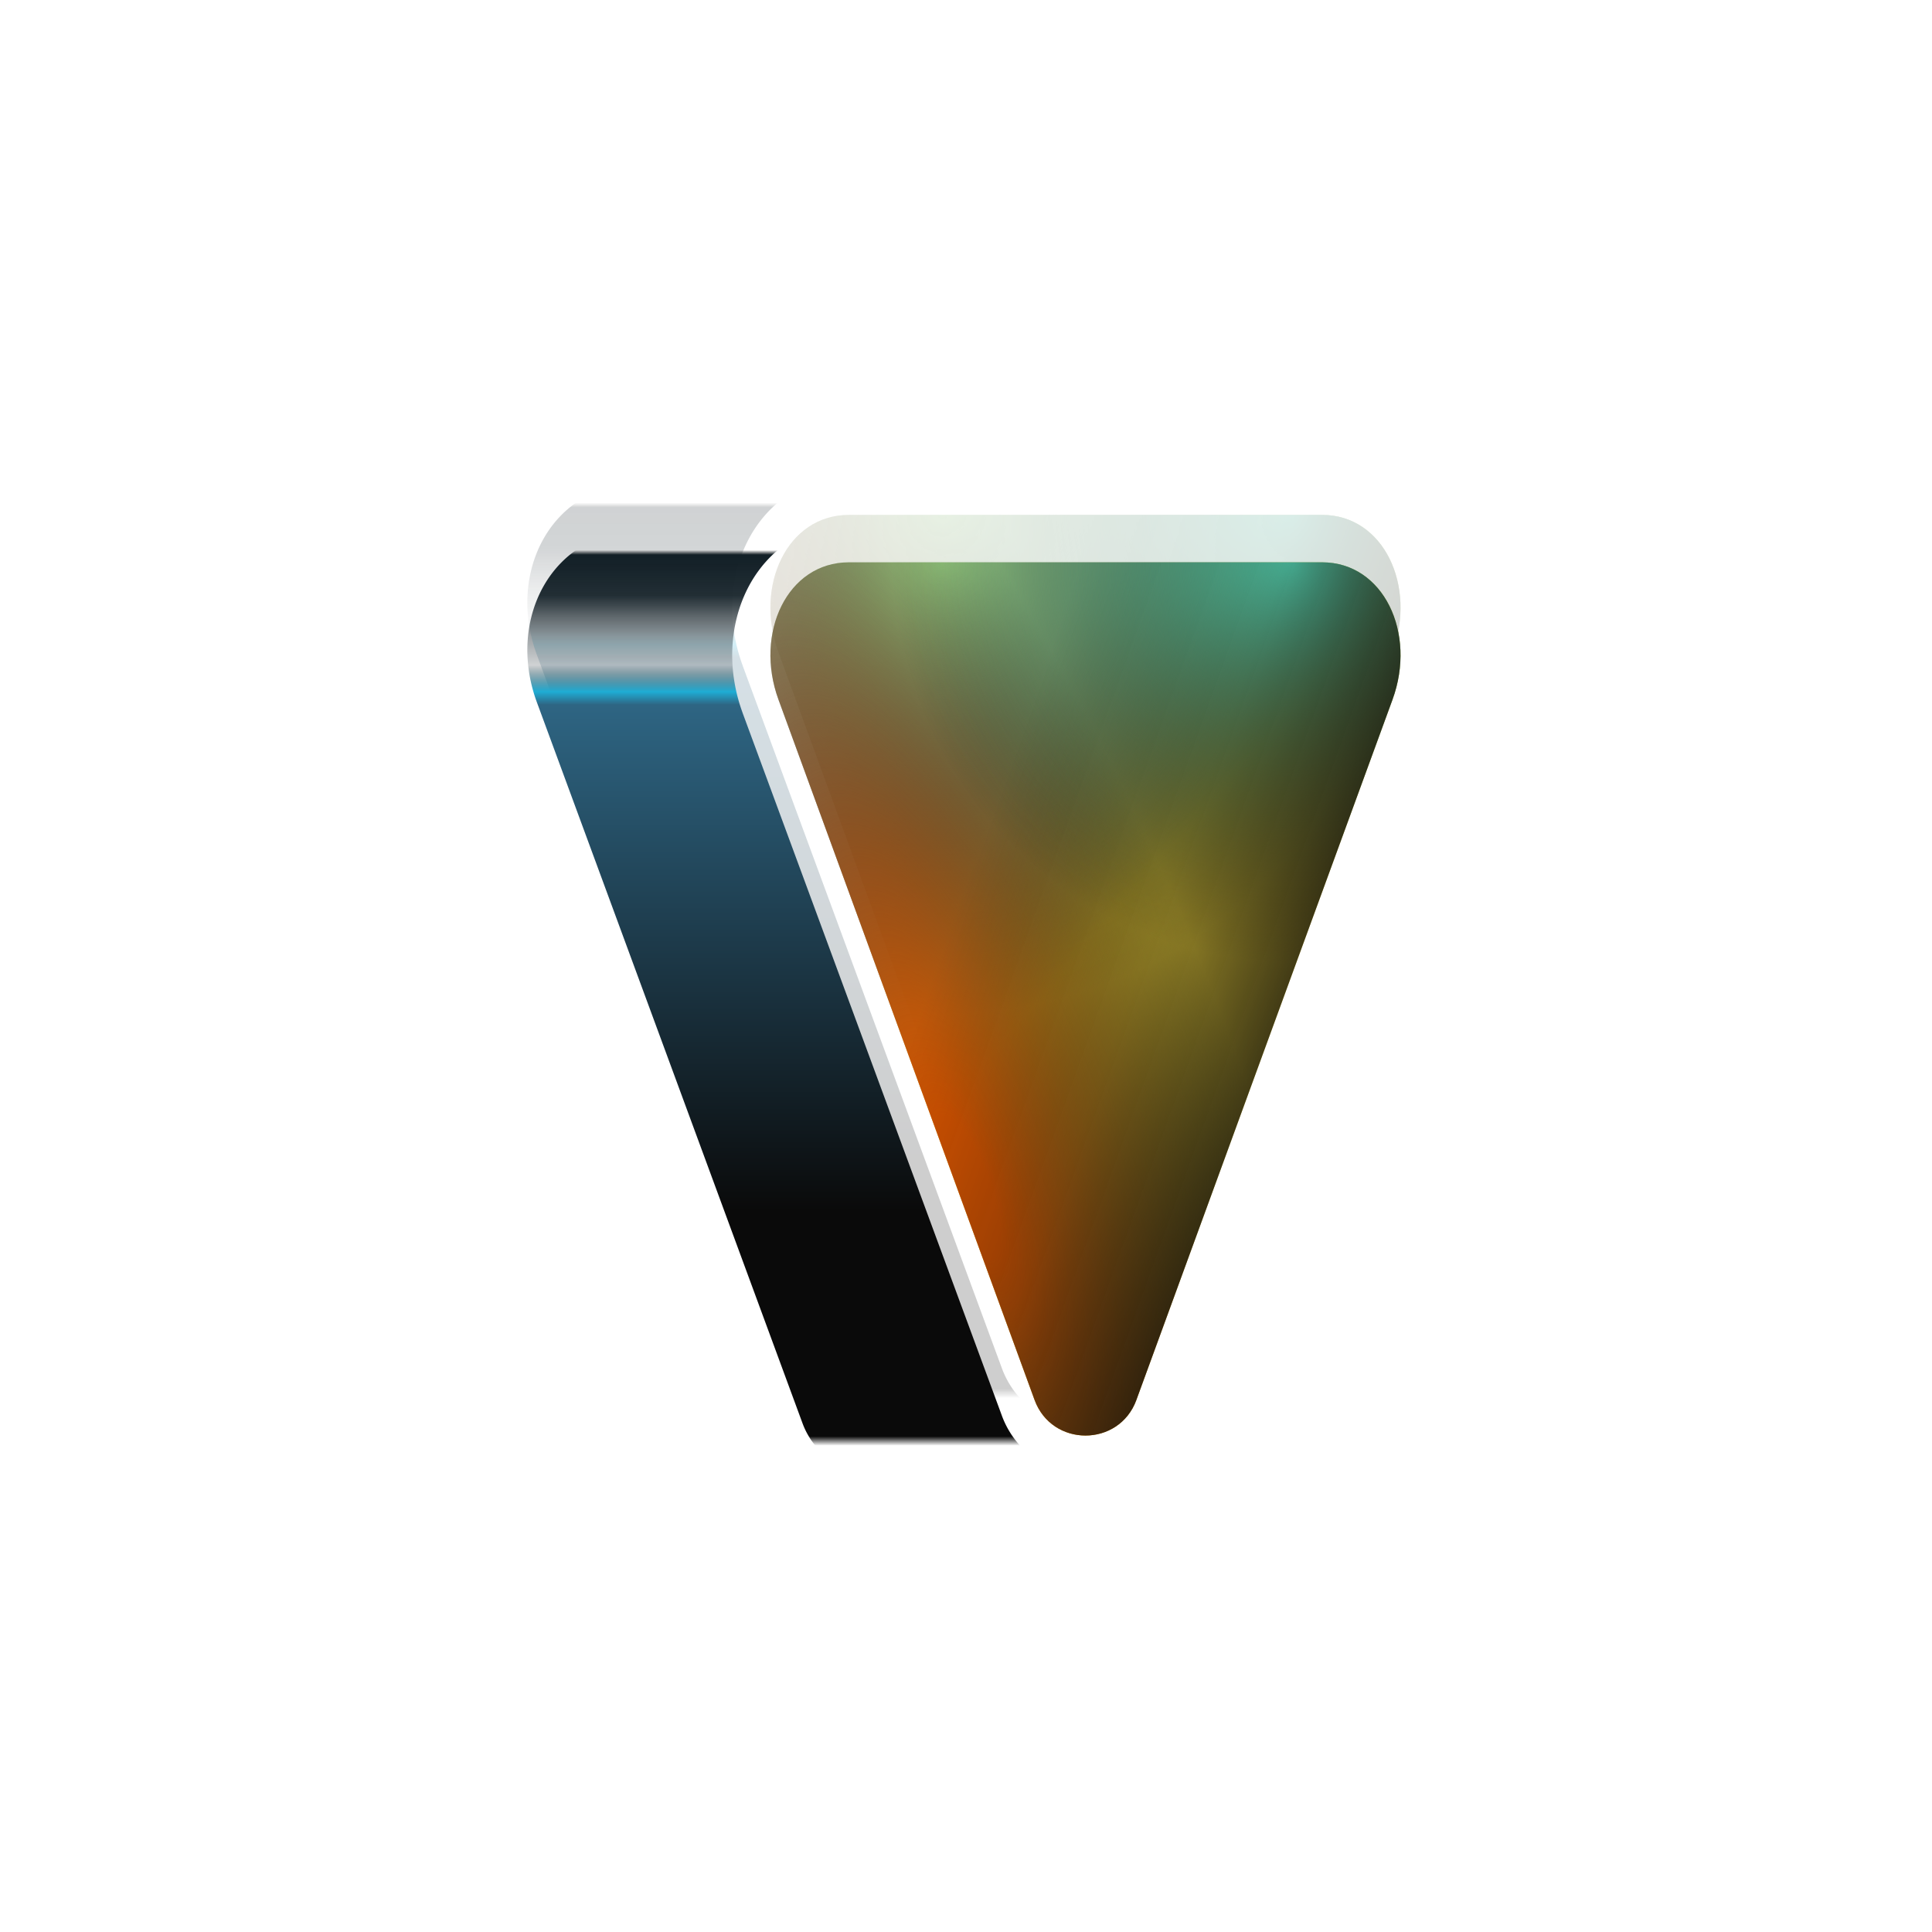 <svg xmlns="http://www.w3.org/2000/svg" width="80" height="80" fill="none" viewBox="0 0 80 80">
  <g filter="url(#a)" opacity=".2">
    <path fill="url(#b)" d="M47.056 56.003c-.72 1.967-3.498 1.967-4.217 0L32.234 27.005c-1.01-2.76.371-5.684 2.912-5.684h19.602c2.54 0 3.922 2.923 2.913 5.683l-10.605 29Z"/>
    <path fill="url(#c)" d="M47.056 56.003c-.72 1.967-3.498 1.967-4.217 0L32.234 27.005c-1.01-2.76.371-5.684 2.912-5.684h19.602c2.54 0 3.922 2.923 2.913 5.683l-10.605 29Z"/>
    <path fill="url(#d)" d="M47.056 56.003c-.72 1.967-3.498 1.967-4.217 0L32.234 27.005c-1.01-2.76.371-5.684 2.912-5.684h19.602c2.54 0 3.922 2.923 2.913 5.683l-10.605 29Z"/>
    <path fill="url(#e)" d="M47.056 56.003c-.72 1.967-3.498 1.967-4.217 0L32.234 27.005c-1.01-2.76.371-5.684 2.912-5.684h19.602c2.54 0 3.922 2.923 2.913 5.683l-10.605 29Z"/>
    <path fill="url(#f)" d="m30.752 27.562 10.72 29.056a3.775 3.775 0 0 0 2.879 2.45h-8.107a3.204 3.204 0 0 1-3.01-2.088L22.23 27.113c-1.273-3.457.639-7.117 4.349-7.117h7.049c-1.206.427-2.128 1.332-2.678 2.425-.755 1.5-.847 3.38-.197 5.14Z"/>
    <path fill="url(#g)" fill-opacity=".8" d="M47.056 56.003c-.72 1.967-3.498 1.967-4.217 0L32.234 27.005c-1.01-2.76.371-5.684 2.912-5.684h19.602c2.54 0 3.922 2.923 2.913 5.683l-10.605 29Z"/>
  </g>
  <path fill="url(#h)" d="M47.056 57.968c-.72 1.966-3.498 1.966-4.217 0l-10.605-29c-1.01-2.76.371-5.683 2.912-5.683h19.602c2.54 0 3.922 2.924 2.913 5.684L47.055 57.968Z"/>
  <path fill="url(#i)" d="M47.056 57.968c-.72 1.966-3.498 1.966-4.217 0l-10.605-29c-1.01-2.76.371-5.683 2.912-5.683h19.602c2.54 0 3.922 2.924 2.913 5.684L47.055 57.968Z"/>
  <path fill="url(#j)" d="M47.056 57.968c-.72 1.966-3.498 1.966-4.217 0l-10.605-29c-1.01-2.76.371-5.683 2.912-5.683h19.602c2.54 0 3.922 2.924 2.913 5.684L47.055 57.968Z"/>
  <path fill="url(#k)" d="M47.056 57.968c-.72 1.966-3.498 1.966-4.217 0l-10.605-29c-1.01-2.76.371-5.683 2.912-5.683h19.602c2.54 0 3.922 2.924 2.913 5.684L47.055 57.968Z"/>
  <path fill="url(#l)" d="m30.752 29.526 10.72 29.056a3.775 3.775 0 0 0 2.879 2.45h-8.107a3.203 3.203 0 0 1-3.01-2.088L22.23 29.077c-1.273-3.457.639-7.117 4.349-7.117h7.049c-1.206.428-2.128 1.333-2.678 2.425-.755 1.5-.847 3.38-.197 5.141Z"/>
  <path fill="url(#m)" fill-opacity=".8" d="M47.056 57.968c-.72 1.966-3.498 1.966-4.217 0l-10.605-29c-1.01-2.76.371-5.683 2.912-5.683h19.602c2.54 0 3.922 2.924 2.913 5.684L47.055 57.968Z"/>
  <defs>
    <radialGradient id="c" cx="0" cy="0" r="1" gradientTransform="rotate(75.289 5.681 35.944) scale(18.723 18.709)" gradientUnits="userSpaceOnUse">
      <stop stop-color="#ACEA94"/>
      <stop offset="1" stop-opacity="0"/>
    </radialGradient>
    <radialGradient id="d" cx="0" cy="0" r="1" gradientTransform="matrix(20.603 57.764 -17.804 6.35 40.06 47.229)" gradientUnits="userSpaceOnUse">
      <stop offset=".051" stop-color="#D55401"/>
      <stop offset=".652" stop-opacity="0"/>
    </radialGradient>
    <radialGradient id="e" cx="0" cy="0" r="1" gradientTransform="matrix(-2.773 16.325 -16.312 -2.771 53.531 21.32)" gradientUnits="userSpaceOnUse">
      <stop stop-color="#62FAD2"/>
      <stop offset="1" stop-opacity="0"/>
    </radialGradient>
    <radialGradient id="i" cx="0" cy="0" r="1" gradientTransform="rotate(75.289 4.408 36.926) scale(18.723 18.709)" gradientUnits="userSpaceOnUse">
      <stop stop-color="#ACEA94"/>
      <stop offset="1" stop-opacity="0"/>
    </radialGradient>
    <radialGradient id="j" cx="0" cy="0" r="1" gradientTransform="matrix(20.603 57.764 -17.804 6.35 40.06 49.193)" gradientUnits="userSpaceOnUse">
      <stop offset=".051" stop-color="#D55401"/>
      <stop offset=".652" stop-opacity="0"/>
    </radialGradient>
    <radialGradient id="k" cx="0" cy="0" r="1" gradientTransform="matrix(-2.773 16.325 -16.312 -2.771 53.532 23.286)" gradientUnits="userSpaceOnUse">
      <stop stop-color="#62FAD2"/>
      <stop offset="1" stop-opacity="0"/>
    </radialGradient>
    <linearGradient id="b" x1="47.39" x2="33.381" y1="34.407" y2="22.324" gradientUnits="userSpaceOnUse">
      <stop stop-color="#E7CC38"/>
      <stop offset="1" stop-opacity="0"/>
    </linearGradient>
    <linearGradient id="f" x1="33.093" x2="33.093" y1="19.996" y2="59.067" gradientUnits="userSpaceOnUse">
      <stop offset=".021" stop-opacity="0"/>
      <stop offset=".026" stop-color="#121F26"/>
      <stop offset=".069" stop-color="#121F26" stop-opacity=".928"/>
      <stop offset=".112" stop-color="#121F26" stop-opacity=".42"/>
      <stop offset=".143" stop-color="#121F26" stop-opacity=".2"/>
      <stop offset=".171" stop-color="#1FADD5"/>
      <stop offset=".185" stop-color="#2E6583"/>
      <stop offset=".722" stop-color="#0A0A0A"/>
      <stop offset=".96" stop-color="#0A0A0A"/>
      <stop offset=".97" stop-opacity="0"/>
    </linearGradient>
    <linearGradient id="g" x1="53.334" x2="39.397" y1="41.346" y2="36.331" gradientUnits="userSpaceOnUse">
      <stop stop-color="#0A0A0A"/>
      <stop offset=".464" stop-color="#0A0A0A" stop-opacity=".41"/>
      <stop offset="1" stop-opacity="0"/>
    </linearGradient>
    <linearGradient id="h" x1="47.39" x2="33.381" y1="36.371" y2="24.288" gradientUnits="userSpaceOnUse">
      <stop stop-color="#E7CC38"/>
      <stop offset="1" stop-opacity="0"/>
    </linearGradient>
    <linearGradient id="l" x1="33.093" x2="33.093" y1="21.96" y2="61.032" gradientUnits="userSpaceOnUse">
      <stop offset=".021" stop-opacity="0"/>
      <stop offset=".026" stop-color="#121F26"/>
      <stop offset=".069" stop-color="#121F26" stop-opacity=".928"/>
      <stop offset=".112" stop-color="#121F26" stop-opacity=".42"/>
      <stop offset=".143" stop-color="#121F26" stop-opacity=".2"/>
      <stop offset=".171" stop-color="#1FADD5"/>
      <stop offset=".185" stop-color="#2E6583"/>
      <stop offset=".722" stop-color="#0A0A0A"/>
      <stop offset=".96" stop-color="#0A0A0A"/>
      <stop offset=".97" stop-opacity="0"/>
    </linearGradient>
    <linearGradient id="m" x1="53.334" x2="39.397" y1="43.311" y2="38.295" gradientUnits="userSpaceOnUse">
      <stop stop-color="#0A0A0A"/>
      <stop offset=".464" stop-color="#0A0A0A" stop-opacity=".41"/>
      <stop offset="1" stop-opacity="0"/>
    </linearGradient>
    <filter id="a" width="64.157" height="67.071" x="7.835" y="5.996" color-interpolation-filters="sRGB" filterUnits="userSpaceOnUse">
      <feFlood flood-opacity="0" result="BackgroundImageFix"/>
      <feBlend in="SourceGraphic" in2="BackgroundImageFix" result="shape"/>
      <feGaussianBlur result="effect1_foregroundBlur_52_25565" stdDeviation="7"/>
    </filter>
  </defs>
</svg>

